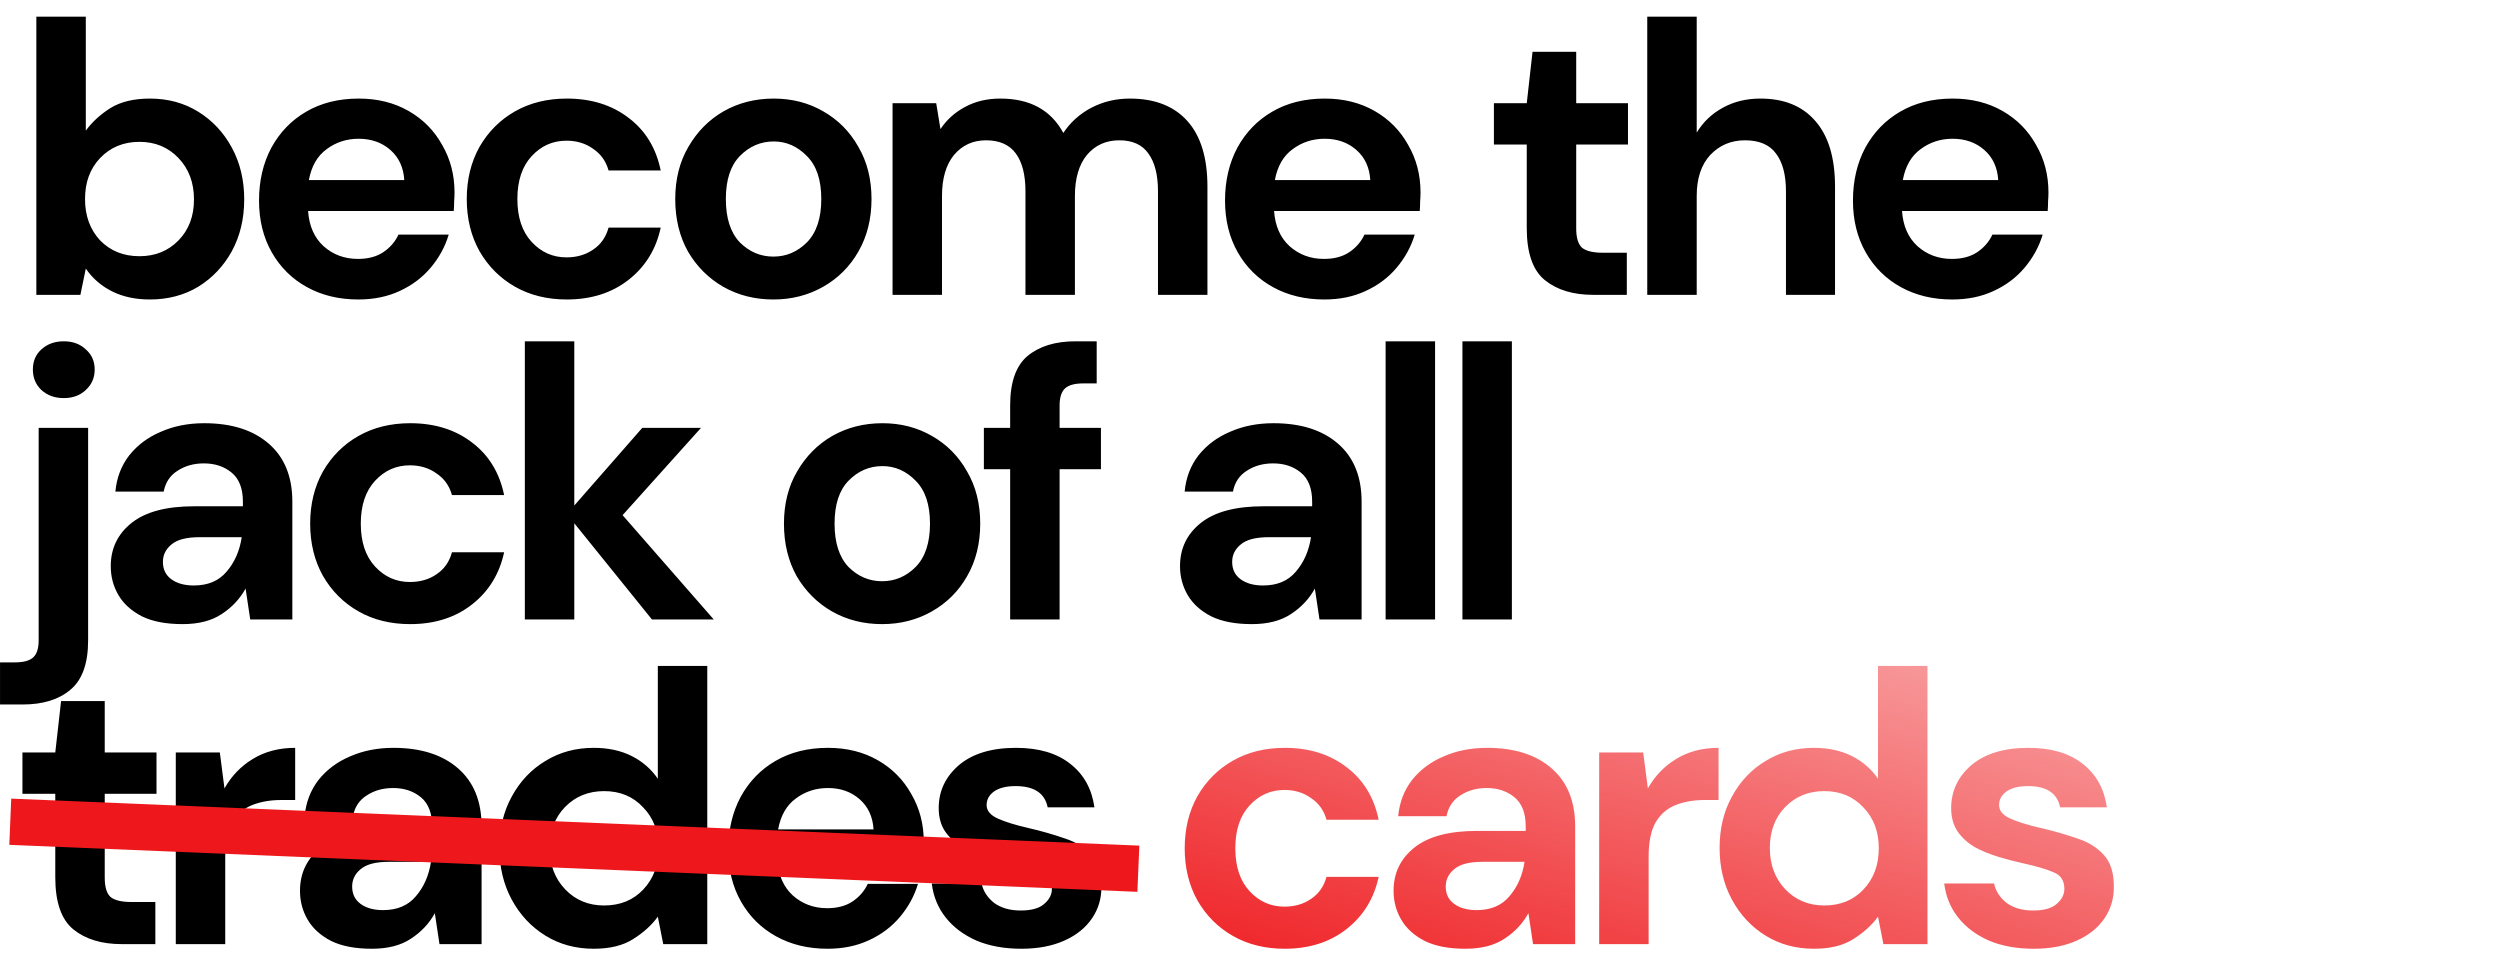 <svg width="4043" height="1576" viewBox="0 0 4043 1576" fill="none" xmlns="http://www.w3.org/2000/svg">
<path d="M242.48 484.324C219.154 484.324 198.743 479.95 181.247 471.203C163.752 462.455 149.589 450.167 138.759 434.338L130.012 476.826H58.781V26.951H138.759V211.275C148.756 197.528 161.878 185.448 178.123 175.035C194.785 164.621 216.238 159.414 242.48 159.414C271.639 159.414 297.674 166.495 320.584 180.658C343.494 194.821 361.614 214.19 374.944 238.767C388.273 263.344 394.938 291.252 394.938 322.494C394.938 353.735 388.273 381.644 374.944 406.221C361.614 430.381 343.494 449.542 320.584 463.705C297.674 477.451 271.639 484.324 242.48 484.324ZM225.61 414.343C251.02 414.343 272.056 405.804 288.718 388.726C305.38 371.647 313.711 349.57 313.711 322.494C313.711 295.418 305.38 273.132 288.718 255.637C272.056 238.142 251.02 229.395 225.61 229.395C199.784 229.395 178.54 238.142 161.878 255.637C145.632 272.716 137.509 294.793 137.509 321.869C137.509 348.945 145.632 371.23 161.878 388.726C178.54 405.804 199.784 414.343 225.61 414.343ZM579.477 484.324C548.236 484.324 520.535 477.659 496.375 464.33C472.215 451 453.262 432.255 439.516 408.095C425.77 383.935 418.897 356.026 418.897 324.368C418.897 292.294 425.561 263.76 438.891 238.767C452.637 213.774 471.382 194.404 495.125 180.658C519.285 166.495 547.611 159.414 580.102 159.414C610.51 159.414 637.378 166.079 660.705 179.408C684.032 192.738 702.152 211.066 715.065 234.393C728.394 257.304 735.059 282.921 735.059 311.247C735.059 315.829 734.851 320.619 734.434 325.618C734.434 330.617 734.226 335.823 733.809 341.239H498.25C499.916 365.399 508.247 384.352 523.243 398.098C538.655 411.844 557.192 418.717 578.852 418.717C595.098 418.717 608.636 415.177 619.466 408.095C630.713 400.597 639.044 391.017 644.459 379.353H725.687C719.855 398.931 710.066 416.843 696.32 433.088C682.99 448.917 666.328 461.414 646.334 470.578C626.756 479.742 604.47 484.324 579.477 484.324ZM580.102 224.396C560.524 224.396 543.237 230.019 528.241 241.266C513.245 252.097 503.665 268.759 499.499 291.252H653.832C652.582 270.841 645.084 254.596 631.338 242.516C617.592 230.436 600.513 224.396 580.102 224.396ZM916.669 484.324C885.011 484.324 857.102 477.451 832.942 463.705C808.782 449.959 789.621 430.797 775.458 406.221C761.712 381.644 754.839 353.527 754.839 321.869C754.839 290.211 761.712 262.094 775.458 237.517C789.621 212.941 808.782 193.779 832.942 180.033C857.102 166.287 885.011 159.414 916.669 159.414C956.241 159.414 989.566 169.828 1016.64 190.655C1043.72 211.066 1061 239.392 1068.5 275.632H984.15C979.985 260.636 971.654 248.973 959.157 240.641C947.077 231.894 932.706 227.52 916.044 227.52C893.967 227.52 875.222 235.851 859.81 252.513C844.397 269.175 836.691 292.294 836.691 321.869C836.691 351.444 844.397 374.563 859.81 391.225C875.222 407.887 893.967 416.218 916.044 416.218C932.706 416.218 947.077 412.052 959.157 403.721C971.654 395.39 979.985 383.519 984.15 368.106H1068.5C1061 403.097 1043.72 431.214 1016.64 452.458C989.566 473.702 956.241 484.324 916.669 484.324ZM1250.71 484.324C1220.72 484.324 1193.64 477.451 1169.48 463.705C1145.74 449.959 1126.78 431.006 1112.62 406.846C1098.87 382.269 1092 353.943 1092 321.869C1092 289.795 1099.08 261.677 1113.25 237.517C1127.41 212.941 1146.36 193.779 1170.1 180.033C1194.26 166.287 1221.34 159.414 1251.33 159.414C1280.91 159.414 1307.57 166.287 1331.31 180.033C1355.47 193.779 1374.42 212.941 1388.17 237.517C1402.33 261.677 1409.41 289.795 1409.41 321.869C1409.41 353.943 1402.33 382.269 1388.17 406.846C1374.42 431.006 1355.47 449.959 1331.31 463.705C1307.15 477.451 1280.28 484.324 1250.71 484.324ZM1250.71 414.968C1271.54 414.968 1289.66 407.262 1305.07 391.85C1320.48 376.021 1328.19 352.694 1328.19 321.869C1328.19 291.044 1320.48 267.926 1305.07 252.513C1289.66 236.684 1271.74 228.77 1251.33 228.77C1230.09 228.77 1211.76 236.684 1196.35 252.513C1181.35 267.926 1173.85 291.044 1173.85 321.869C1173.85 352.694 1181.35 376.021 1196.35 391.85C1211.76 407.262 1229.88 414.968 1250.71 414.968ZM1443.43 476.826V166.912H1514.04L1520.91 208.775C1530.91 193.779 1544.03 181.908 1560.28 173.16C1576.94 163.996 1596.1 159.414 1617.76 159.414C1665.66 159.414 1699.61 177.95 1719.61 215.024C1730.85 197.945 1745.85 184.407 1764.59 174.41C1783.76 164.413 1804.58 159.414 1827.08 159.414C1867.48 159.414 1898.52 171.494 1920.18 195.654C1941.84 219.814 1952.67 255.221 1952.67 301.875V476.826H1872.69V309.372C1872.69 282.713 1867.48 262.302 1857.07 248.139C1847.07 233.977 1831.45 226.895 1810.21 226.895C1788.55 226.895 1771.05 234.81 1757.72 250.639C1744.81 266.468 1738.35 288.545 1738.35 316.87V476.826H1658.37V309.372C1658.37 282.713 1653.17 262.302 1642.75 248.139C1632.34 233.977 1616.3 226.895 1594.64 226.895C1573.4 226.895 1556.11 234.81 1542.78 250.639C1529.87 266.468 1523.41 288.545 1523.41 316.87V476.826H1443.43ZM2141.69 484.324C2110.45 484.324 2082.75 477.659 2058.59 464.33C2034.43 451 2015.48 432.255 2001.73 408.095C1987.98 383.935 1981.11 356.026 1981.11 324.368C1981.11 292.294 1987.78 263.76 2001.11 238.767C2014.85 213.774 2033.6 194.404 2057.34 180.658C2081.5 166.495 2109.83 159.414 2142.32 159.414C2172.72 159.414 2199.59 166.079 2222.92 179.408C2246.25 192.738 2264.37 211.066 2277.28 234.393C2290.61 257.304 2297.27 282.921 2297.27 311.247C2297.27 315.829 2297.07 320.619 2296.65 325.618C2296.65 330.617 2296.44 335.823 2296.02 341.239H2060.46C2062.13 365.399 2070.46 384.352 2085.46 398.098C2100.87 411.844 2119.41 418.717 2141.07 418.717C2157.31 418.717 2170.85 415.177 2181.68 408.095C2192.93 400.597 2201.26 391.017 2206.67 379.353H2287.9C2282.07 398.931 2272.28 416.843 2258.53 433.088C2245.2 448.917 2228.54 461.414 2208.55 470.578C2188.97 479.742 2166.68 484.324 2141.69 484.324ZM2142.32 224.396C2122.74 224.396 2105.45 230.019 2090.46 241.266C2075.46 252.097 2065.88 268.759 2061.71 291.252H2216.05C2214.8 270.841 2207.3 254.596 2193.55 242.516C2179.81 230.436 2162.73 224.396 2142.32 224.396ZM2576.53 476.826C2544.04 476.826 2518.01 468.912 2498.43 453.083C2478.85 437.254 2469.06 409.137 2469.06 368.731V233.768H2415.95V166.912H2469.06L2478.43 83.81H2549.04V166.912H2632.77V233.768H2549.04V369.356C2549.04 384.352 2552.16 394.766 2558.41 400.597C2565.08 406.012 2576.32 408.72 2592.15 408.72H2630.89V476.826H2576.53ZM2663.94 476.826V26.951H2743.92V214.399C2754.34 197.32 2768.29 183.99 2785.79 174.41C2803.7 164.413 2824.11 159.414 2847.02 159.414C2885.34 159.414 2914.92 171.494 2935.74 195.654C2956.99 219.814 2967.61 255.221 2967.61 301.875V476.826H2888.26V309.372C2888.26 282.713 2882.84 262.302 2872.01 248.139C2861.6 233.977 2844.94 226.895 2822.03 226.895C2799.53 226.895 2780.79 234.81 2765.79 250.639C2751.21 266.468 2743.92 288.545 2743.92 316.87V476.826H2663.94ZM3157.18 484.324C3125.94 484.324 3098.24 477.659 3074.08 464.33C3049.92 451 3030.97 432.255 3017.22 408.095C3003.47 383.935 2996.6 356.026 2996.6 324.368C2996.6 292.294 3003.27 263.76 3016.6 238.767C3030.34 213.774 3049.09 194.404 3072.83 180.658C3096.99 166.495 3125.32 159.414 3157.81 159.414C3188.22 159.414 3215.08 166.079 3238.41 179.408C3261.74 192.738 3279.86 211.066 3292.77 234.393C3306.1 257.304 3312.76 282.921 3312.76 311.247C3312.76 315.829 3312.56 320.619 3312.14 325.618C3312.14 330.617 3311.93 335.823 3311.51 341.239H3075.95C3077.62 365.399 3085.95 384.352 3100.95 398.098C3116.36 411.844 3134.9 418.717 3156.56 418.717C3172.8 418.717 3186.34 415.177 3197.17 408.095C3208.42 400.597 3216.75 391.017 3222.16 379.353H3303.39C3297.56 398.931 3287.77 416.843 3274.02 433.088C3260.7 448.917 3244.03 461.414 3224.04 470.578C3204.46 479.742 3182.18 484.324 3157.18 484.324ZM3157.81 224.396C3138.23 224.396 3120.94 230.019 3105.95 241.266C3090.95 252.097 3081.37 268.759 3077.2 291.252H3231.54C3230.29 270.841 3222.79 254.596 3209.04 242.516C3195.3 230.436 3178.22 224.396 3157.81 224.396ZM103.144 643.8C88.565 643.8 76.485 639.426 66.904 630.679C57.74 621.931 53.158 610.893 53.158 597.563C53.158 584.233 57.74 573.403 66.904 565.072C76.485 556.324 88.565 551.951 103.144 551.951C117.723 551.951 129.595 556.324 138.759 565.072C148.34 573.403 153.13 584.233 153.13 597.563C153.13 610.893 148.34 621.931 138.759 630.679C129.595 639.426 117.723 643.8 103.144 643.8ZM0.047 1139.29V1071.18H24.416C38.162 1071.18 47.951 1068.47 53.783 1063.06C59.614 1057.64 62.53 1048.48 62.53 1035.57V691.912H142.508V1035.57C142.508 1073.06 132.927 1099.72 113.766 1115.54C95.021 1131.37 69.403 1139.29 36.912 1139.29H0.047ZM295.327 1009.32C268.668 1009.32 246.799 1005.16 229.72 996.828C212.642 988.08 199.937 976.625 191.606 962.462C183.275 948.299 179.109 932.679 179.109 915.6C179.109 886.858 190.356 863.531 212.85 845.619C235.344 827.708 269.084 818.752 314.072 818.752H392.8V811.254C392.8 790.01 386.76 774.389 374.68 764.392C362.6 754.395 347.604 749.396 329.693 749.396C313.447 749.396 299.284 753.353 287.204 761.268C275.124 768.766 267.627 780.013 264.711 795.008H186.607C188.69 772.515 196.188 752.937 209.101 736.275C222.431 719.613 239.509 706.908 260.337 698.16C281.164 688.996 304.491 684.414 330.318 684.414C374.472 684.414 409.254 695.453 434.664 717.53C460.073 739.607 472.778 770.848 472.778 811.254V1001.83H404.672L397.174 951.84C388.01 968.502 375.097 982.248 358.435 993.079C342.189 1003.91 321.153 1009.32 295.327 1009.32ZM313.447 946.841C336.358 946.841 354.061 939.343 366.557 924.348C379.471 909.352 387.593 890.815 390.926 868.738H322.82C301.575 868.738 286.371 872.695 277.207 880.61C268.043 888.108 263.461 897.48 263.461 908.727C263.461 920.807 268.043 930.179 277.207 936.844C286.371 943.509 298.451 946.841 313.447 946.841ZM663.443 1009.32C631.785 1009.32 603.876 1002.45 579.716 988.705C555.556 974.959 536.395 955.797 522.232 931.221C508.486 906.644 501.613 878.527 501.613 846.869C501.613 815.211 508.486 787.094 522.232 762.517C536.395 737.941 555.556 718.779 579.716 705.033C603.876 691.287 631.785 684.414 663.443 684.414C703.016 684.414 736.34 694.828 763.415 715.655C790.491 736.066 807.778 764.392 815.276 800.632H730.924C726.759 785.636 718.428 773.973 705.931 765.641C693.851 756.894 679.48 752.52 662.818 752.52C640.741 752.52 621.996 760.851 606.584 777.513C591.171 794.175 583.465 817.294 583.465 846.869C583.465 876.444 591.171 899.563 606.584 916.225C621.996 932.887 640.741 941.218 662.818 941.218C679.48 941.218 693.851 937.052 705.931 928.721C718.428 920.39 726.759 908.519 730.924 893.106H815.276C807.778 928.097 790.491 956.214 763.415 977.458C736.34 998.702 703.016 1009.32 663.443 1009.32ZM848.773 1001.83V551.951H928.751V817.502L1038.72 691.912H1133.69L1006.85 833.123L1154.31 1001.83H1054.34L928.751 846.244V1001.83H848.773ZM1426.51 1009.32C1396.52 1009.32 1369.45 1002.45 1345.29 988.705C1321.54 974.959 1302.59 956.006 1288.43 931.846C1274.68 907.269 1267.81 878.943 1267.81 846.869C1267.81 814.795 1274.89 786.677 1289.05 762.517C1303.21 737.941 1322.17 718.779 1345.91 705.033C1370.07 691.287 1397.15 684.414 1427.14 684.414C1456.71 684.414 1483.37 691.287 1507.12 705.033C1531.28 718.779 1550.23 737.941 1563.98 762.517C1578.14 786.677 1585.22 814.795 1585.22 846.869C1585.22 878.943 1578.14 907.269 1563.98 931.846C1550.23 956.006 1531.28 974.959 1507.12 988.705C1482.96 1002.45 1456.09 1009.32 1426.51 1009.32ZM1426.51 939.968C1447.34 939.968 1465.46 932.262 1480.87 916.85C1496.29 901.021 1503.99 877.694 1503.99 846.869C1503.99 816.044 1496.29 792.926 1480.87 777.513C1465.46 761.684 1447.55 753.77 1427.14 753.77C1405.89 753.77 1387.57 761.684 1372.15 777.513C1357.16 792.926 1349.66 816.044 1349.66 846.869C1349.66 877.694 1357.16 901.021 1372.15 916.85C1387.57 932.262 1405.69 939.968 1426.51 939.968ZM1633.61 1001.83V758.768H1591.12V691.912H1633.61V655.672C1633.61 618.182 1642.98 591.523 1661.73 575.694C1680.89 559.865 1706.71 551.951 1739.21 551.951H1773.57V620.057H1751.7C1737.96 620.057 1728.17 622.764 1722.33 628.179C1716.5 633.595 1713.59 642.759 1713.59 655.672V691.912H1780.44V758.768H1713.59V1001.83H1633.61ZM2024.54 1009.32C1997.88 1009.32 1976.01 1005.16 1958.93 996.828C1941.85 988.08 1929.15 976.625 1920.82 962.462C1912.48 948.299 1908.32 932.679 1908.32 915.6C1908.32 886.858 1919.57 863.531 1942.06 845.619C1964.55 827.708 1998.29 818.752 2043.28 818.752H2122.01V811.254C2122.01 790.01 2115.97 774.389 2103.89 764.392C2091.81 754.395 2076.81 749.396 2058.9 749.396C2042.66 749.396 2028.49 753.353 2016.41 761.268C2004.33 768.766 1996.84 780.013 1993.92 795.008H1915.82C1917.9 772.515 1925.4 752.937 1938.31 736.275C1951.64 719.613 1968.72 706.908 1989.55 698.16C2010.37 688.996 2033.7 684.414 2059.53 684.414C2103.68 684.414 2138.46 695.453 2163.87 717.53C2189.28 739.607 2201.99 770.848 2201.99 811.254V1001.83H2133.88L2126.38 951.84C2117.22 968.502 2104.31 982.248 2087.64 993.079C2071.4 1003.91 2050.36 1009.32 2024.54 1009.32ZM2042.66 946.841C2065.57 946.841 2083.27 939.343 2095.77 924.348C2108.68 909.352 2116.8 890.815 2120.14 868.738H2052.03C2030.78 868.738 2015.58 872.695 2006.42 880.61C1997.25 888.108 1992.67 897.48 1992.67 908.727C1992.67 920.807 1997.25 930.179 2006.42 936.844C2015.58 943.509 2027.66 946.841 2042.66 946.841ZM2240.82 1001.83V551.951H2320.8V1001.83H2240.82ZM2365.03 1001.83V551.951H2445.01V1001.83H2365.03ZM196.868 1526.83C164.377 1526.83 138.343 1518.91 118.765 1503.08C99.187 1487.25 89.398 1459.14 89.398 1418.73V1283.77H36.288V1216.91H89.398L98.77 1133.81H169.376V1216.91H253.103V1283.77H169.376V1419.36C169.376 1434.35 172.5 1444.77 178.748 1450.6C185.413 1456.01 196.66 1458.72 212.489 1458.72H251.228V1526.83H196.868ZM284.28 1526.83V1216.91H355.511L363.009 1275.02C374.256 1255.03 389.46 1239.2 408.621 1227.53C428.199 1215.45 451.109 1209.41 477.352 1209.41V1293.77H454.858C437.363 1293.77 421.742 1296.47 407.996 1301.89C394.25 1307.3 383.42 1316.68 375.505 1330.01C368.007 1343.34 364.258 1361.87 364.258 1385.62V1526.83H284.28ZM601.37 1534.32C574.711 1534.32 552.842 1530.16 535.764 1521.83C518.685 1513.08 505.98 1501.62 497.649 1487.46C489.318 1473.3 485.153 1457.68 485.153 1440.6C485.153 1411.86 496.4 1388.53 518.893 1370.62C541.387 1352.71 575.128 1343.75 620.115 1343.75H698.844V1336.25C698.844 1315.01 692.804 1299.39 680.724 1289.39C668.644 1279.39 653.648 1274.4 635.736 1274.4C619.49 1274.4 605.328 1278.35 593.248 1286.27C581.168 1293.77 573.67 1305.01 570.754 1320.01H492.651C494.733 1297.51 502.231 1277.94 515.144 1261.27C528.474 1244.61 545.553 1231.91 566.38 1223.16C587.208 1214 610.535 1209.41 636.361 1209.41C680.515 1209.41 715.297 1220.45 740.707 1242.53C766.117 1264.61 778.821 1295.85 778.821 1336.25V1526.83H710.715L703.217 1476.84C694.053 1493.5 681.14 1507.25 664.478 1518.08C648.233 1528.91 627.197 1534.32 601.37 1534.32ZM619.49 1471.84C642.401 1471.84 660.104 1464.34 672.601 1449.35C685.514 1434.35 693.637 1415.82 696.969 1393.74H628.863C607.619 1393.74 592.415 1397.7 583.25 1405.61C574.086 1413.11 569.504 1422.48 569.504 1433.73C569.504 1445.81 574.086 1455.18 583.25 1461.84C592.415 1468.51 604.495 1471.84 619.49 1471.84ZM960.114 1534.32C930.955 1534.32 904.921 1527.24 882.011 1513.08C859.1 1498.92 840.98 1479.55 827.651 1454.97C814.321 1430.39 807.656 1402.49 807.656 1371.24C807.656 1340 814.321 1312.3 827.651 1288.14C840.98 1263.57 859.1 1244.4 882.011 1230.66C904.921 1216.5 930.955 1209.41 960.114 1209.41C983.441 1209.41 1003.85 1213.79 1021.35 1222.54C1038.84 1231.28 1053.01 1243.57 1063.84 1259.4V1076.95H1143.81V1526.83H1072.58L1063.84 1482.46C1053.84 1496.21 1040.51 1508.29 1023.85 1518.7C1007.6 1529.12 986.357 1534.32 960.114 1534.32ZM976.984 1464.34C1002.81 1464.34 1023.85 1455.8 1040.09 1438.73C1056.75 1421.23 1065.09 1398.94 1065.09 1371.87C1065.09 1344.79 1056.75 1322.72 1040.09 1305.64C1023.85 1288.14 1002.81 1279.39 976.984 1279.39C951.575 1279.39 930.539 1287.93 913.877 1305.01C897.215 1322.09 888.884 1344.17 888.884 1371.24C888.884 1398.32 897.215 1420.61 913.877 1438.1C930.539 1455.6 951.575 1464.34 976.984 1464.34ZM1338.35 1534.32C1307.11 1534.32 1279.41 1527.66 1255.25 1514.33C1231.09 1501 1212.13 1482.26 1198.39 1458.1C1184.64 1433.94 1177.77 1406.03 1177.77 1374.37C1177.77 1342.29 1184.43 1313.76 1197.76 1288.77C1211.51 1263.77 1230.25 1244.4 1254 1230.66C1278.16 1216.5 1306.48 1209.41 1338.97 1209.41C1369.38 1209.41 1396.25 1216.08 1419.58 1229.41C1442.9 1242.74 1461.02 1261.07 1473.94 1284.39C1487.27 1307.3 1493.93 1332.92 1493.93 1361.25C1493.93 1365.83 1493.72 1370.62 1493.31 1375.62C1493.31 1380.62 1493.1 1385.82 1492.68 1391.24H1257.12C1258.79 1415.4 1267.12 1434.35 1282.11 1448.1C1297.53 1461.84 1316.06 1468.72 1337.72 1468.72C1353.97 1468.72 1367.51 1465.18 1378.34 1458.1C1389.59 1450.6 1397.92 1441.02 1403.33 1429.35H1484.56C1478.73 1448.93 1468.94 1466.84 1455.19 1483.09C1441.86 1498.92 1425.2 1511.41 1405.21 1520.58C1385.63 1529.74 1363.34 1534.32 1338.35 1534.32ZM1338.97 1274.4C1319.4 1274.4 1302.11 1280.02 1287.11 1291.27C1272.12 1302.1 1262.54 1318.76 1258.37 1341.25H1412.7C1411.45 1320.84 1403.96 1304.6 1390.21 1292.52C1376.46 1280.44 1359.39 1274.4 1338.97 1274.4ZM1651.8 1534.32C1624.31 1534.32 1600.15 1529.95 1579.32 1521.2C1558.49 1512.04 1541.83 1499.54 1529.33 1483.71C1516.84 1467.88 1509.34 1449.56 1506.84 1428.73H1587.44C1589.94 1440.81 1596.6 1451.22 1607.43 1459.97C1618.68 1468.3 1633.05 1472.47 1650.55 1472.47C1668.04 1472.47 1680.75 1468.93 1688.66 1461.84C1696.99 1454.76 1701.16 1446.64 1701.16 1437.48C1701.16 1424.15 1695.33 1415.19 1683.66 1410.61C1672 1405.61 1655.75 1400.82 1634.93 1396.24C1621.6 1393.32 1608.06 1389.78 1594.31 1385.62C1580.57 1381.45 1567.86 1376.24 1556.2 1369.99C1544.95 1363.33 1535.79 1355 1528.71 1345C1521.63 1334.59 1518.08 1321.88 1518.08 1306.89C1518.08 1279.39 1528.92 1256.28 1550.58 1237.53C1572.65 1218.79 1603.48 1209.41 1643.05 1209.41C1679.71 1209.41 1708.87 1217.95 1730.53 1235.03C1752.6 1252.11 1765.72 1275.65 1769.89 1305.64H1694.29C1689.7 1282.73 1672.42 1271.27 1642.43 1271.27C1627.43 1271.27 1615.77 1274.19 1607.43 1280.02C1599.52 1285.85 1595.56 1293.14 1595.56 1301.89C1595.56 1311.05 1601.6 1318.34 1613.68 1323.76C1625.76 1329.17 1641.8 1334.17 1661.79 1338.75C1683.46 1343.75 1703.24 1349.38 1721.15 1355.62C1739.48 1361.46 1754.06 1370.41 1764.89 1382.49C1775.72 1394.15 1781.14 1411.02 1781.14 1433.1C1781.55 1452.26 1776.55 1469.55 1766.14 1484.96C1755.73 1500.38 1740.73 1512.46 1721.15 1521.2C1701.58 1529.95 1678.46 1534.32 1651.8 1534.32Z" fill="black"/>
<path d="M2077.72 1534.32C2046.07 1534.32 2018.16 1527.45 1994 1513.7C1969.84 1499.96 1950.68 1480.8 1936.51 1456.22C1922.77 1431.64 1915.89 1403.53 1915.89 1371.87C1915.89 1340.21 1922.77 1312.09 1936.51 1287.52C1950.68 1262.94 1969.84 1243.78 1994 1230.03C2018.16 1216.29 2046.07 1209.41 2077.72 1209.41C2117.3 1209.41 2150.62 1219.83 2177.7 1240.66C2204.77 1261.07 2222.06 1289.39 2229.56 1325.63H2145.21C2141.04 1310.64 2132.71 1298.97 2120.21 1290.64C2108.13 1281.89 2093.76 1277.52 2077.1 1277.52C2055.02 1277.52 2036.28 1285.85 2020.87 1302.51C2005.45 1319.18 1997.75 1342.29 1997.75 1371.87C1997.75 1401.44 2005.45 1424.56 2020.87 1441.22C2036.28 1457.89 2055.02 1466.22 2077.1 1466.22C2093.76 1466.22 2108.13 1462.05 2120.21 1453.72C2132.71 1445.39 2141.04 1433.52 2145.21 1418.11H2229.56C2222.06 1453.1 2204.77 1481.21 2177.7 1502.46C2150.62 1523.7 2117.3 1534.32 2077.72 1534.32ZM2369.9 1534.32C2343.24 1534.32 2321.37 1530.16 2304.29 1521.83C2287.21 1513.08 2274.51 1501.62 2266.18 1487.46C2257.85 1473.3 2253.68 1457.68 2253.68 1440.6C2253.68 1411.86 2264.93 1388.53 2287.42 1370.62C2309.92 1352.71 2343.66 1343.75 2388.64 1343.75H2467.37V1336.25C2467.37 1315.01 2461.33 1299.39 2449.25 1289.39C2437.17 1279.39 2422.18 1274.4 2404.27 1274.4C2388.02 1274.4 2373.86 1278.35 2361.78 1286.27C2349.7 1293.77 2342.2 1305.01 2339.28 1320.01H2261.18C2263.26 1297.51 2270.76 1277.94 2283.67 1261.27C2297 1244.61 2314.08 1231.91 2334.91 1223.16C2355.74 1214 2379.06 1209.41 2404.89 1209.41C2449.04 1209.41 2483.83 1220.45 2509.24 1242.53C2534.65 1264.61 2547.35 1295.85 2547.35 1336.25V1526.83H2479.24L2471.75 1476.84C2462.58 1493.5 2449.67 1507.25 2433.01 1518.08C2416.76 1528.91 2395.73 1534.32 2369.9 1534.32ZM2388.02 1471.84C2410.93 1471.84 2428.63 1464.34 2441.13 1449.35C2454.04 1434.35 2462.17 1415.82 2465.5 1393.74H2397.39C2376.15 1393.74 2360.94 1397.7 2351.78 1405.61C2342.62 1413.11 2338.03 1422.48 2338.03 1433.73C2338.03 1445.81 2342.62 1455.18 2351.78 1461.84C2360.94 1468.51 2373.02 1471.84 2388.02 1471.84ZM2586.18 1526.83V1216.91H2657.41L2664.91 1275.02C2676.16 1255.03 2691.36 1239.2 2710.52 1227.53C2730.1 1215.45 2753.01 1209.41 2779.25 1209.41V1293.77H2756.76C2739.27 1293.77 2723.64 1296.47 2709.9 1301.89C2696.15 1307.3 2685.32 1316.68 2677.41 1330.01C2669.91 1343.34 2666.16 1361.87 2666.16 1385.62V1526.83H2586.18ZM2933.4 1534.32C2904.24 1534.32 2878.2 1527.24 2855.29 1513.08C2832.38 1498.92 2814.26 1479.55 2800.93 1454.97C2787.6 1430.39 2780.94 1402.49 2780.94 1371.24C2780.94 1340 2787.6 1312.3 2800.93 1288.14C2814.26 1263.57 2832.38 1244.4 2855.29 1230.66C2878.2 1216.5 2904.24 1209.41 2933.4 1209.41C2956.72 1209.41 2977.13 1213.79 2994.63 1222.54C3012.12 1231.28 3026.29 1243.57 3037.12 1259.4V1076.95H3117.1V1526.83H3045.87L3037.12 1482.46C3027.12 1496.21 3013.79 1508.29 2997.13 1518.7C2980.88 1529.12 2959.64 1534.32 2933.4 1534.32ZM2950.27 1464.34C2976.09 1464.34 2997.13 1455.8 3013.37 1438.73C3030.04 1421.23 3038.37 1398.94 3038.37 1371.87C3038.37 1344.79 3030.04 1322.72 3013.37 1305.64C2997.13 1288.14 2976.09 1279.39 2950.27 1279.39C2924.86 1279.39 2903.82 1287.93 2887.16 1305.01C2870.5 1322.09 2862.17 1344.17 2862.17 1371.24C2862.17 1398.32 2870.5 1420.61 2887.16 1438.1C2903.82 1455.6 2924.86 1464.34 2950.27 1464.34ZM3289.14 1534.32C3261.65 1534.32 3237.49 1529.95 3216.66 1521.2C3195.83 1512.04 3179.17 1499.54 3166.67 1483.71C3154.18 1467.88 3146.68 1449.56 3144.18 1428.73H3224.78C3227.28 1440.81 3233.94 1451.22 3244.78 1459.97C3256.02 1468.3 3270.39 1472.47 3287.89 1472.47C3305.38 1472.47 3318.09 1468.93 3326 1461.84C3334.33 1454.76 3338.5 1446.64 3338.5 1437.48C3338.5 1424.15 3332.67 1415.19 3321 1410.61C3309.34 1405.61 3293.1 1400.82 3272.27 1396.24C3258.94 1393.32 3245.4 1389.78 3231.65 1385.62C3217.91 1381.45 3205.2 1376.24 3193.54 1369.99C3182.29 1363.33 3173.13 1355 3166.05 1345C3158.97 1334.59 3155.42 1321.88 3155.42 1306.89C3155.42 1279.39 3166.26 1256.28 3187.92 1237.53C3209.99 1218.79 3240.82 1209.41 3280.39 1209.41C3317.05 1209.41 3346.21 1217.95 3367.87 1235.03C3389.94 1252.11 3403.06 1275.65 3407.23 1305.64H3331.63C3327.04 1282.73 3309.76 1271.27 3279.77 1271.27C3264.77 1271.27 3253.11 1274.19 3244.78 1280.02C3236.86 1285.85 3232.9 1293.14 3232.9 1301.89C3232.9 1311.05 3238.94 1318.34 3251.02 1323.76C3263.1 1329.17 3279.14 1334.17 3299.14 1338.75C3320.8 1343.75 3340.58 1349.38 3358.49 1355.62C3376.82 1361.46 3391.4 1370.41 3402.23 1382.49C3413.06 1394.15 3418.48 1411.02 3418.48 1433.1C3418.89 1452.26 3413.9 1469.55 3403.48 1484.96C3393.07 1500.38 3378.07 1512.46 3358.49 1521.2C3338.92 1529.95 3315.8 1534.32 3289.14 1534.32Z" fill="url(#paint0_linear_84_34719)"/>
<rect x="18.168" y="1291.54" width="1825.92" height="74.81" transform="rotate(2.385 18.168 1291.54)" fill="#EE181C"/>
<defs>
<linearGradient id="paint0_linear_84_34719" x1="1774.72" y1="1575.83" x2="2185.26" y2="101.216" gradientUnits="userSpaceOnUse">
<stop stop-color="#EE181C"/>
<stop offset="1" stop-color="#EE181C" stop-opacity="0"/>
</linearGradient>
</defs>
</svg>

